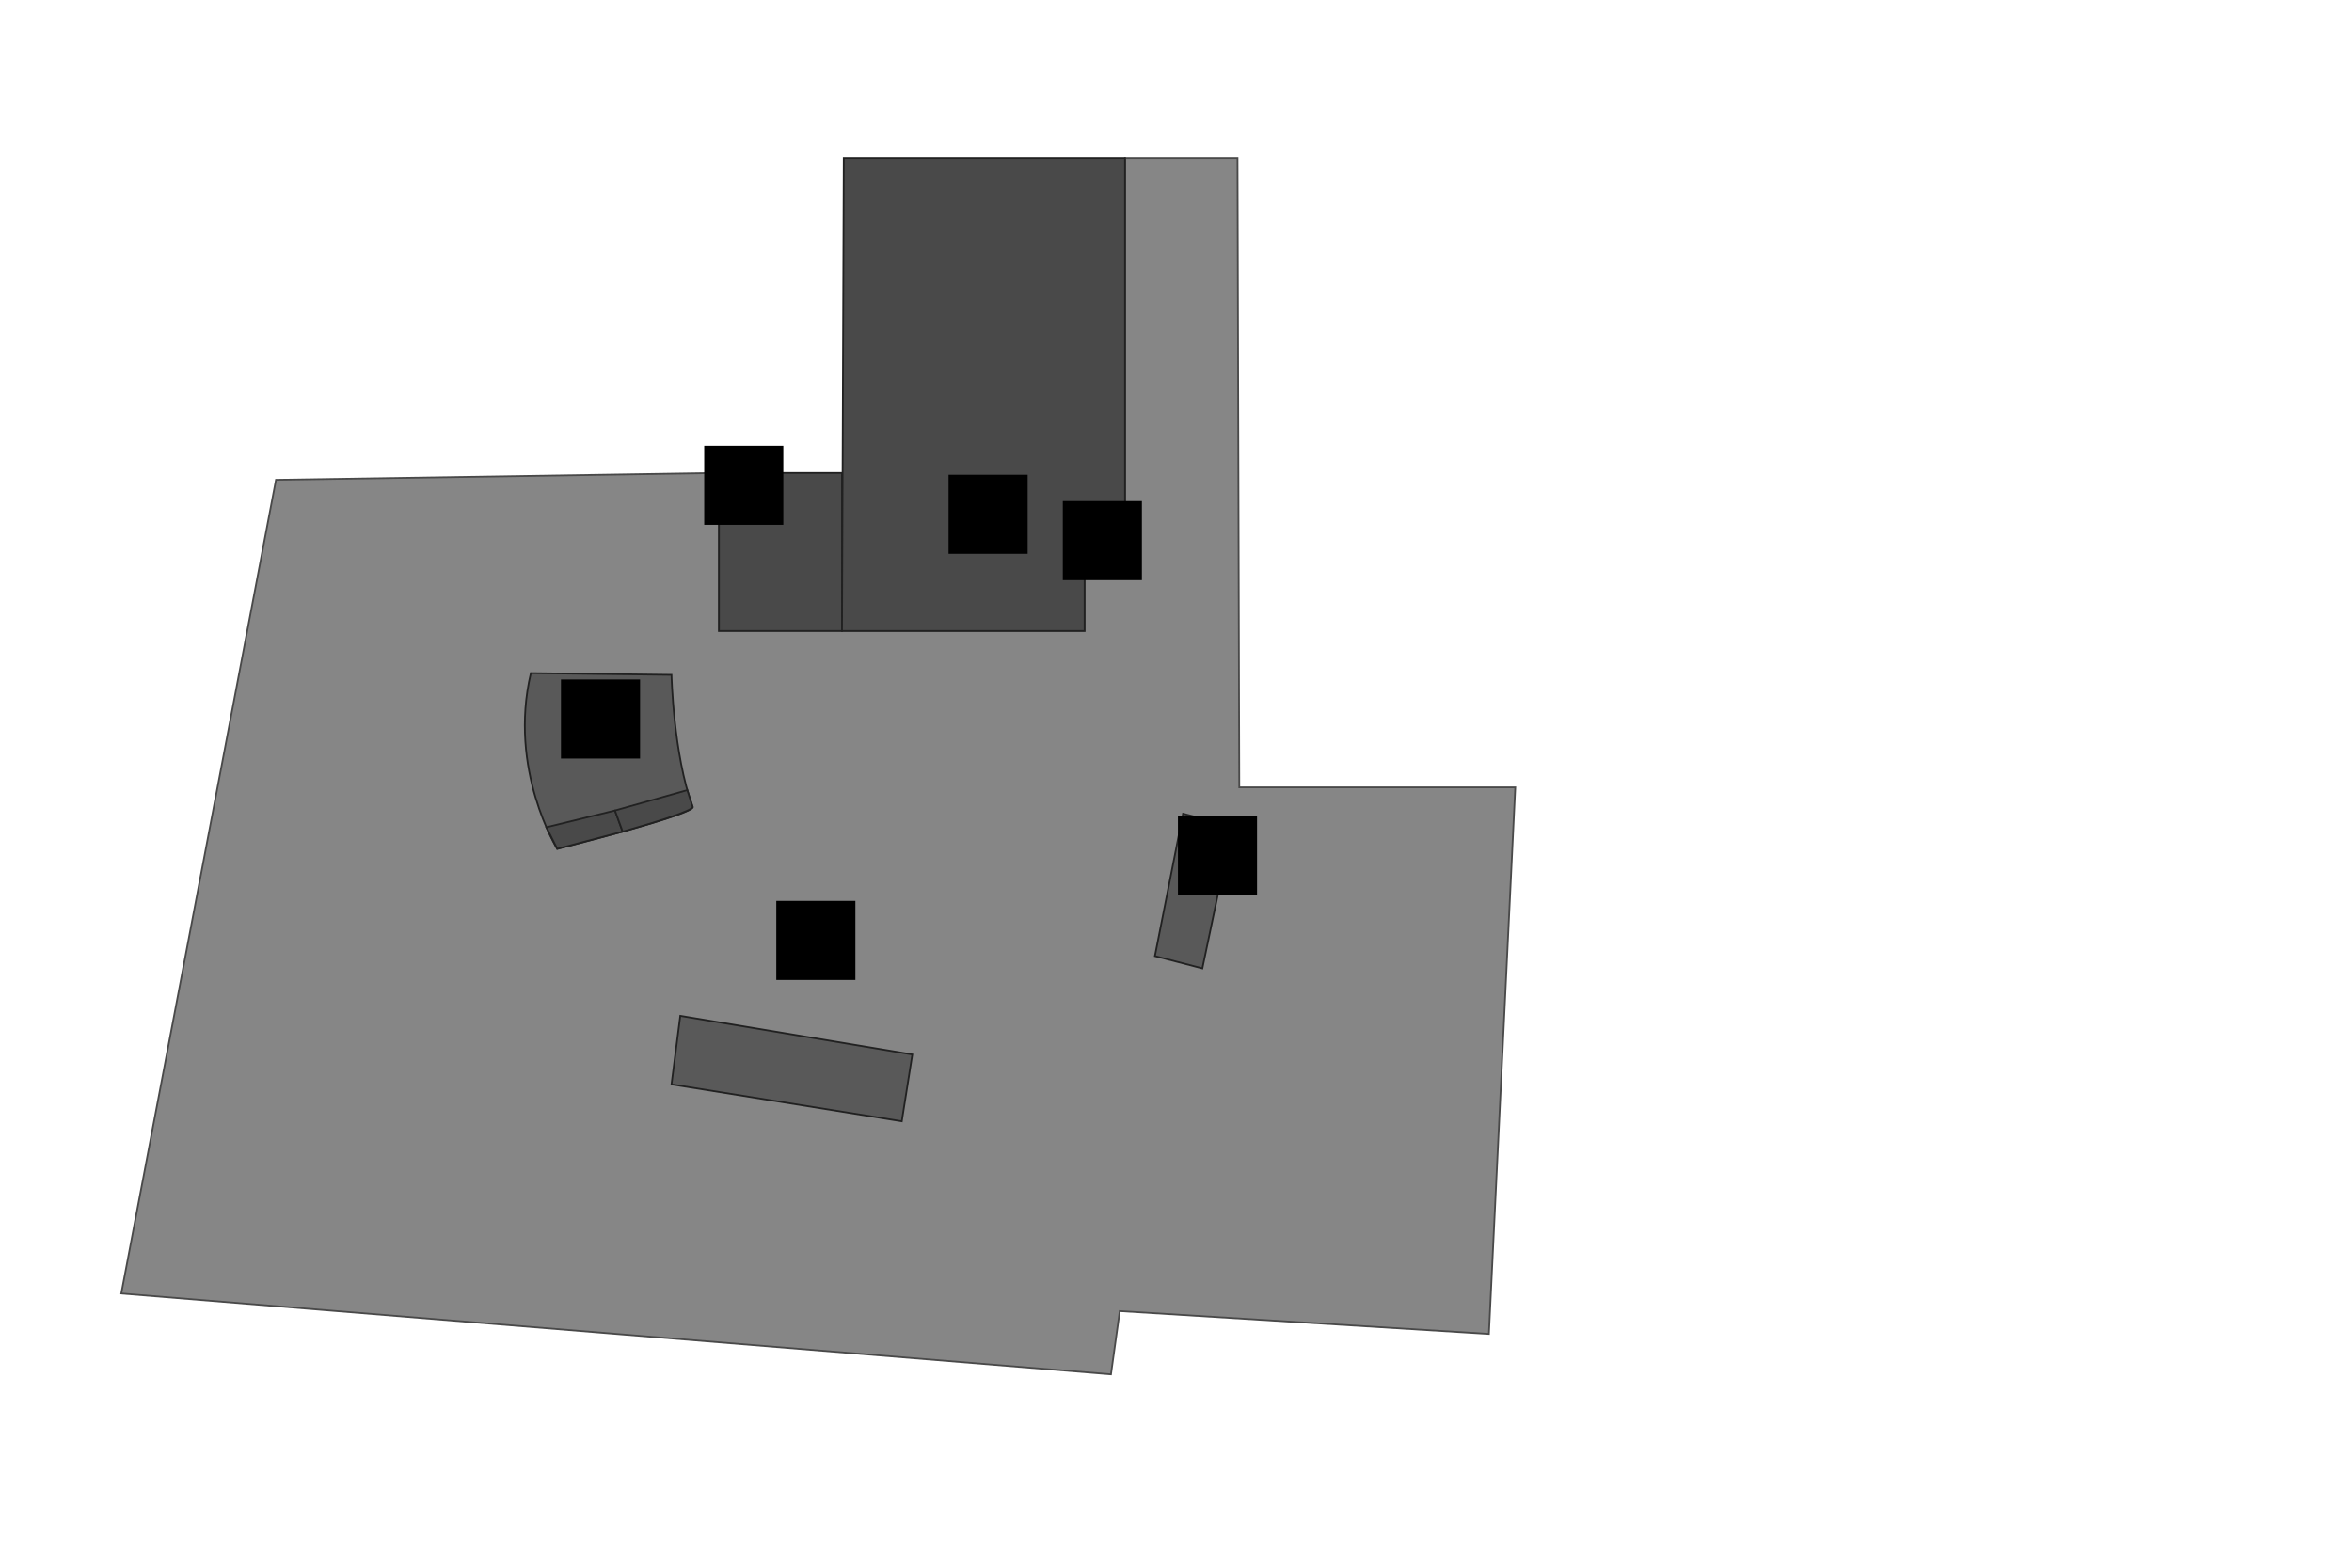 <?xml version="1.0" encoding="utf-8"?>
<!-- Generator: Adobe Illustrator 16.0.0, SVG Export Plug-In . SVG Version: 6.00 Build 0)  -->
<!DOCTYPE svg PUBLIC "-//W3C//DTD SVG 1.1//EN" "http://www.w3.org/Graphics/SVG/1.1/DTD/svg11.dtd">
<svg version="1.1" id="Layer_1" xmlns="http://www.w3.org/2000/svg" xmlns:xlink="http://www.w3.org/1999/xlink" x="0px" y="0px"
	 width="1338px" height="892px" viewBox="0 0 1338 892" enable-background="new 0 0 1338 892" xml:space="preserve">
<g id="background">
</g>
<g id="etc">
	<polygon fill="#868686" stroke="#494949" stroke-miterlimit="10" points="705,448 704,90 640,90 640,325 640,325 640,325 617,325 
		617,359 617,359 617,359 409,359 409,359 409,359 409,269.087 157,273 69,736 632,782 637,746 847,759 862,448 	"/>
	<path id="parking-lobby" fill="#595959" stroke="#212121" stroke-miterlimit="10" d="M302,383l80,1c0,0,1,45,12,75c3,4-77,24-77,24
		S289,438,302,383z"/>
	<polygon id="parking-lobby" fill="#595959" stroke="#212121" stroke-miterlimit="10" points="387,578 382,617 513,638 519,600 	
		"/>
	<polygon id="parking-lobby" fill="#595959" stroke="#212121" stroke-miterlimit="10" points="673,463 657,544 684,551 701,470 	
		"/>
</g>
<g id="rooms">
	<polygon id="edsb1-5" fill="#494949" stroke="#212121" stroke-miterlimit="10" points="310.82,470.695 349.833,461.166 
		354.198,473.177 317,483 	"/>
	<path id="edsb1-4" fill="#494949" stroke="#212121" stroke-miterlimit="10" d="M349.833,461.166l41.15-11.589L394,459
		c0,0,4.396,1.688-39.802,14.177L349.833,461.166z"/>
	<rect id="edsb1-1" x="409" y="269.087" fill="#494949" stroke="#212121" stroke-miterlimit="10" width="70" height="89.913"/>
	<polygon id="edsb1-2" fill="#494949" stroke="#212121" stroke-miterlimit="10" points="480,90 479,359 617,359 617,325 640,325 
		640,90 	"/>
</g>
<g id="signs">
	<g id="lift">
		<rect id="lift-1" x="400.613" y="253.615" width="45" height="45"/>
		<rect id="lift-2" x="670.106" y="464.11" width="45" height="45"/>
	</g>
	<g id="escalator">
		<rect id="escalator-1" x="539.606" y="270.114" width="45" height="45"/>
		<rect id="escalator-2" x="319.117" y="386.613" width="45" height="45"/>
	</g>
	<rect id="information" x="604.604" y="285.114" width="45" height="45"/>
	<rect id="parking" x="441.614" y="512.594" width="45" height="45"/>
</g>
</svg>
